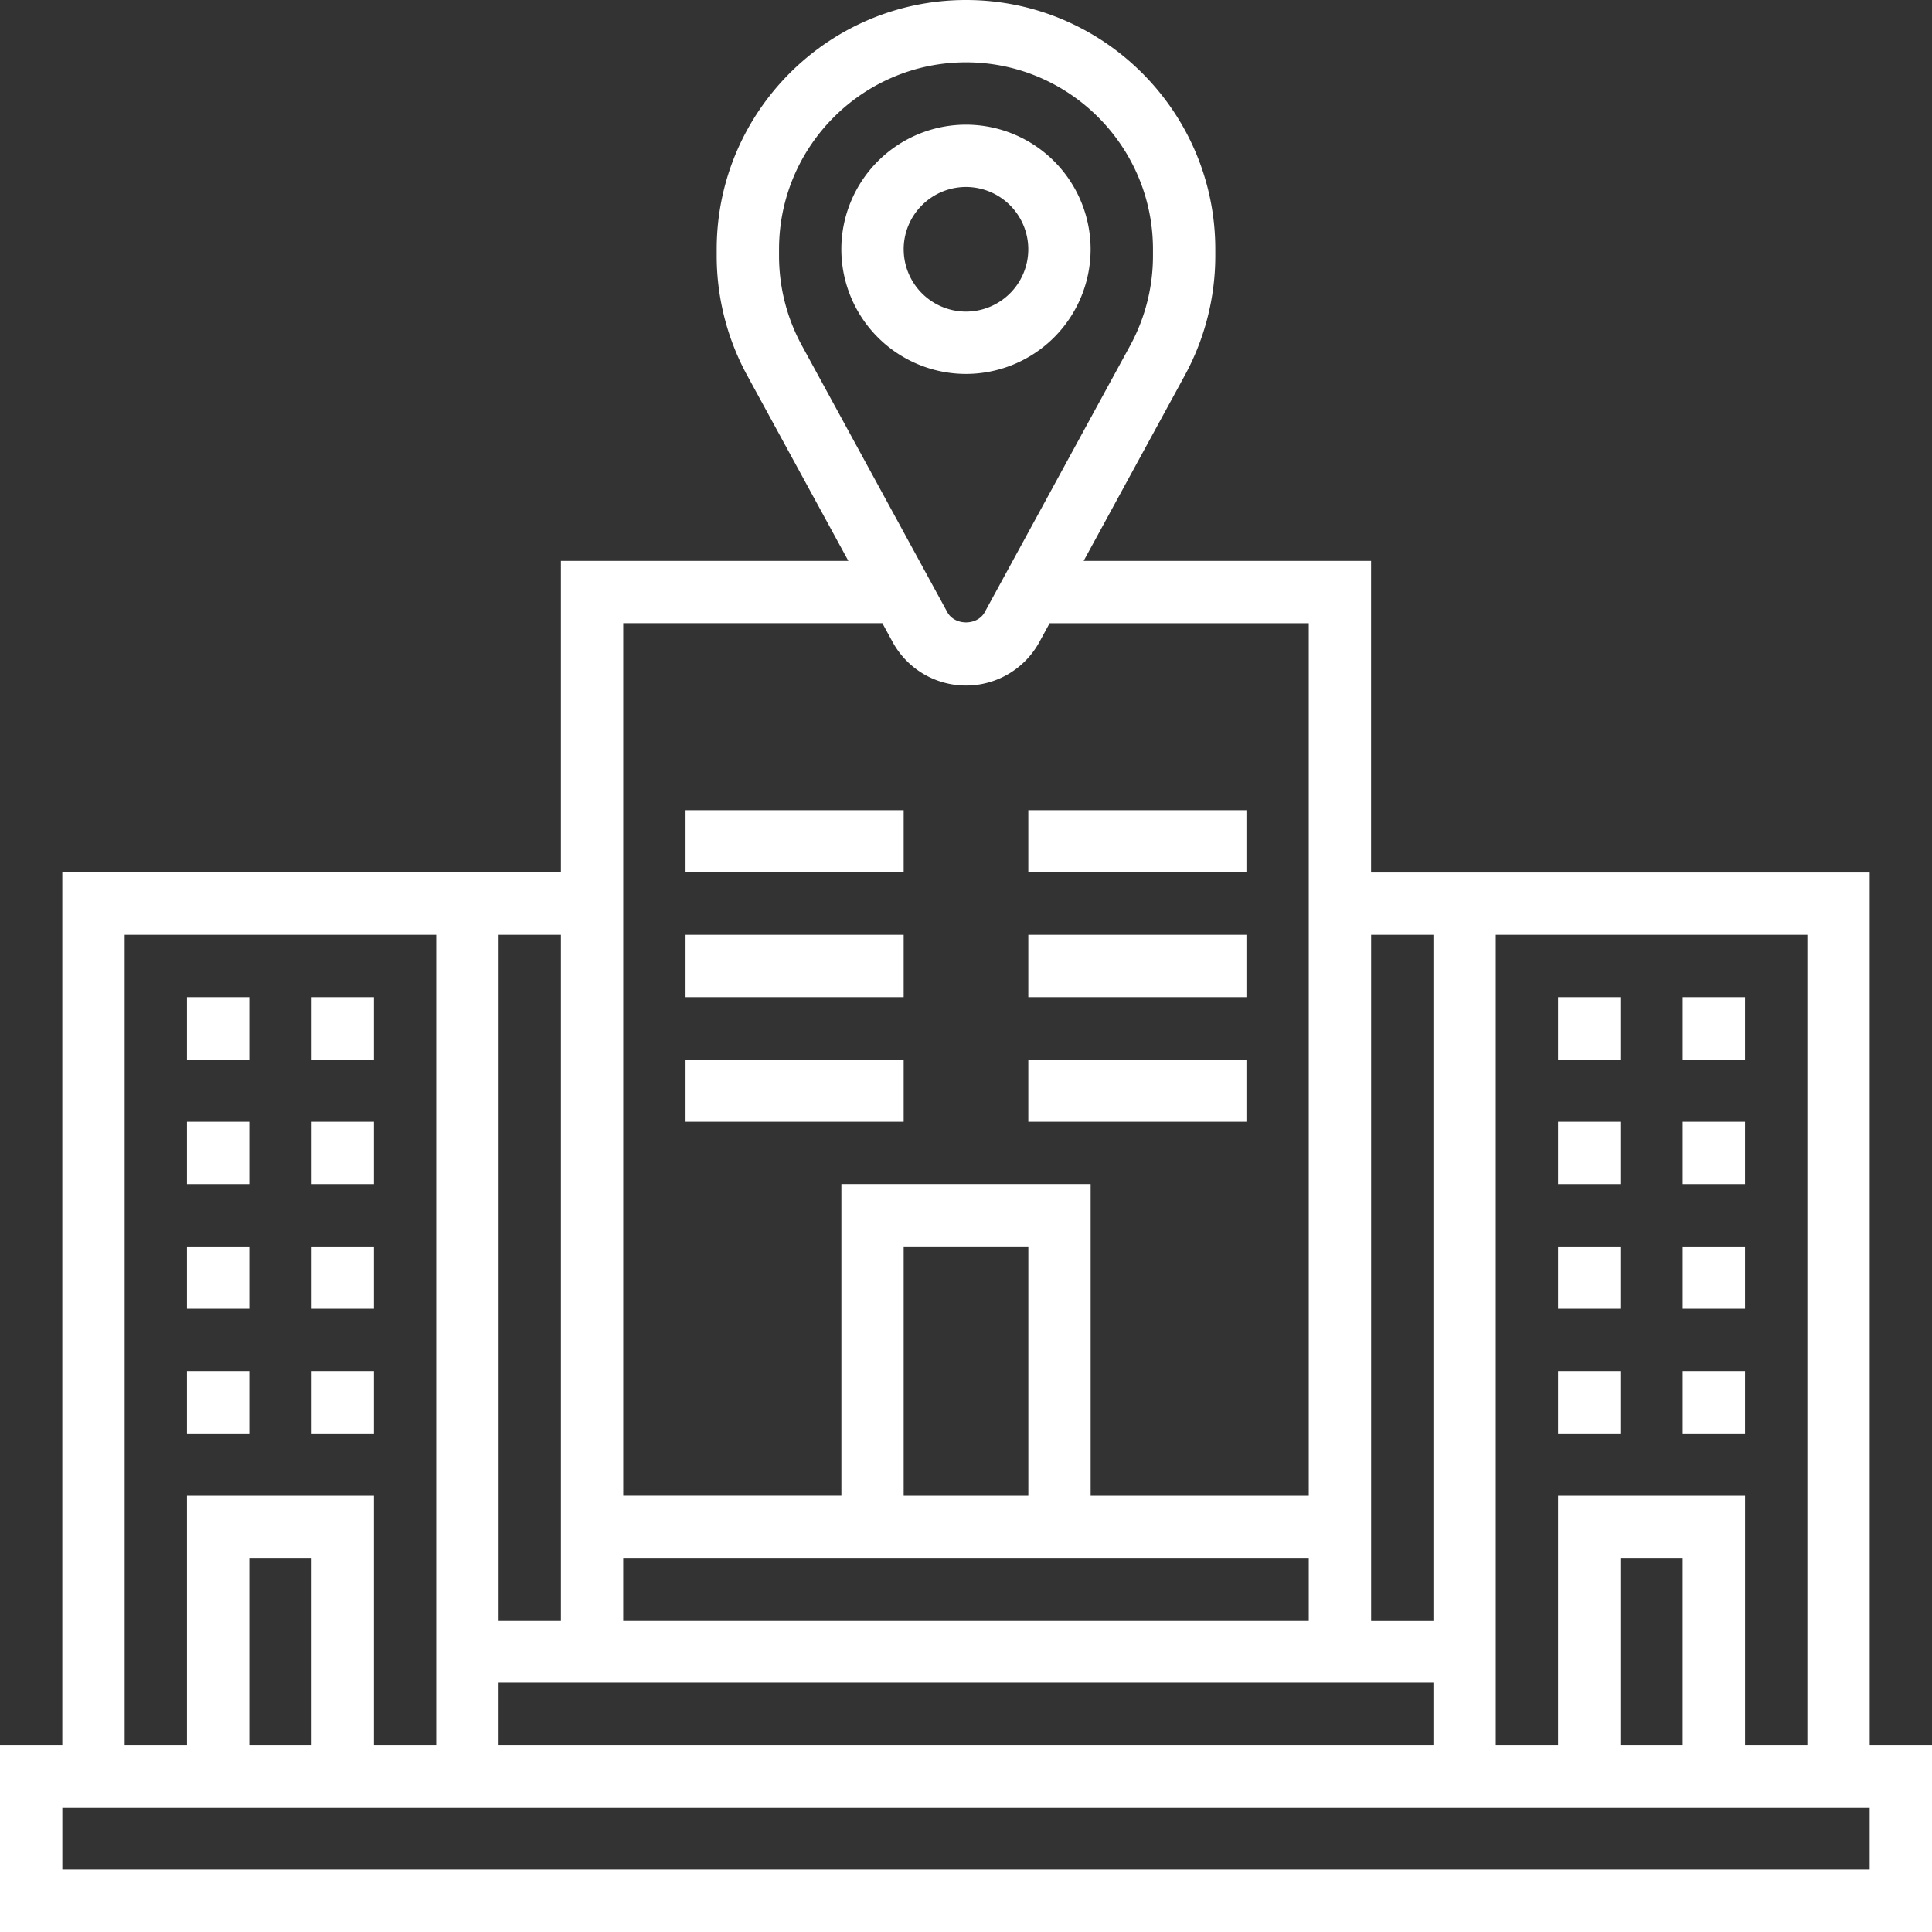 <svg width="80" height="80" fill="none" xmlns="http://www.w3.org/2000/svg"><rect width="100%" height="100%" fill="#333333" stroke="none"/><g clip-path="url(#clip0)" fill="#fff"><path d="M77.42 72.258V36.13H56.773V23.226H44.871l4.19-7.683a10.356 10.356 0 001.262-4.943v-.277C50.323 4.63 45.692 0 40 0S29.677 4.63 29.677 10.323v.277c0 1.721.436 3.431 1.261 4.943l4.191 7.683H23.226v12.903H2.58v36.13H0V80h80v-7.742h-2.58zm-2.581 0h-2.58V61.936h-7.743v10.322h-2.58V38.71h12.903v33.548zm-5.162 0h-2.58v-7.742h2.58v7.742zm-49.032-2.58h38.71v2.58h-38.71v-2.58zm5.161-5.162h28.387v2.58H25.806v-2.58zm16.775-2.58h-5.162V51.612h5.162v10.322zM59.355 38.71v28.387h-2.58V38.71h2.58zM32.258 10.6v-.277c0-4.27 3.472-7.742 7.742-7.742s7.742 3.472 7.742 7.742v.277a7.772 7.772 0 01-.944 3.708l-6.022 11.04c-.31.566-1.24.566-1.55 0l-6.022-11.04a7.759 7.759 0 01-.946-3.708zm4.279 15.206l.423.776A3.46 3.46 0 0040 28.387a3.46 3.46 0 003.04-1.805l.423-.776h10.73v36.13h-9.032V49.031H34.84v12.904h-9.033v-36.13h10.73zm-13.311 41.29h-2.58V38.71h2.58v28.387zM5.16 38.71h12.903v33.548h-2.58V61.936H7.742v10.322h-2.58V38.71zm7.742 33.548h-2.58v-7.742h2.58v7.742zM77.42 77.42H2.581v-2.58h74.838v2.58z"/><path d="M28.387 33.548h9.032v2.581h-9.032v-2.58zm14.193 0h9.032v2.581H42.58v-2.58zM28.387 38.71h9.032v2.58h-9.032v-2.58zm14.193 0h9.032v2.58H42.58v-2.58zm-14.193 5.161h9.032v2.58h-9.032v-2.58zm14.193 0h9.032v2.58H42.58v-2.58zm2.58-33.549A5.166 5.166 0 0040 5.162a5.166 5.166 0 00-5.162 5.16 5.166 5.166 0 005.161 5.162 5.166 5.166 0 005.161-5.162zm-7.741 0a2.583 2.583 0 012.58-2.58 2.583 2.583 0 012.58 2.58A2.583 2.583 0 0140 12.903a2.583 2.583 0 01-2.58-2.58zM7.742 41.29h2.58v2.581h-2.58v-2.58zm5.16 0h2.581v2.581h-2.58v-2.58zm-5.16 5.162h2.58v2.58h-2.58v-2.58zm5.16 0h2.581v2.58h-2.58v-2.58zm-5.16 5.161h2.58v2.58h-2.58v-2.58zm5.16 0h2.581v2.58h-2.58v-2.58zm-5.16 5.161h2.58v2.581h-2.58v-2.58zm5.16 0h2.581v2.581h-2.58v-2.58zM69.678 41.29h2.58v2.581h-2.58v-2.58zm-5.162 0h2.58v2.581h-2.58v-2.58zm5.162 5.162h2.58v2.58h-2.58v-2.58zm-5.162 0h2.58v2.58h-2.58v-2.58zm5.162 5.161h2.58v2.58h-2.58v-2.58zm-5.162 0h2.58v2.58h-2.58v-2.58zm5.162 5.161h2.58v2.581h-2.58v-2.58zm-5.162 0h2.58v2.581h-2.58v-2.58z"/></g><defs><clipPath id="clip0"><path fill="#fff" d="M0 0h80v80H0z"/></clipPath></defs></svg>
